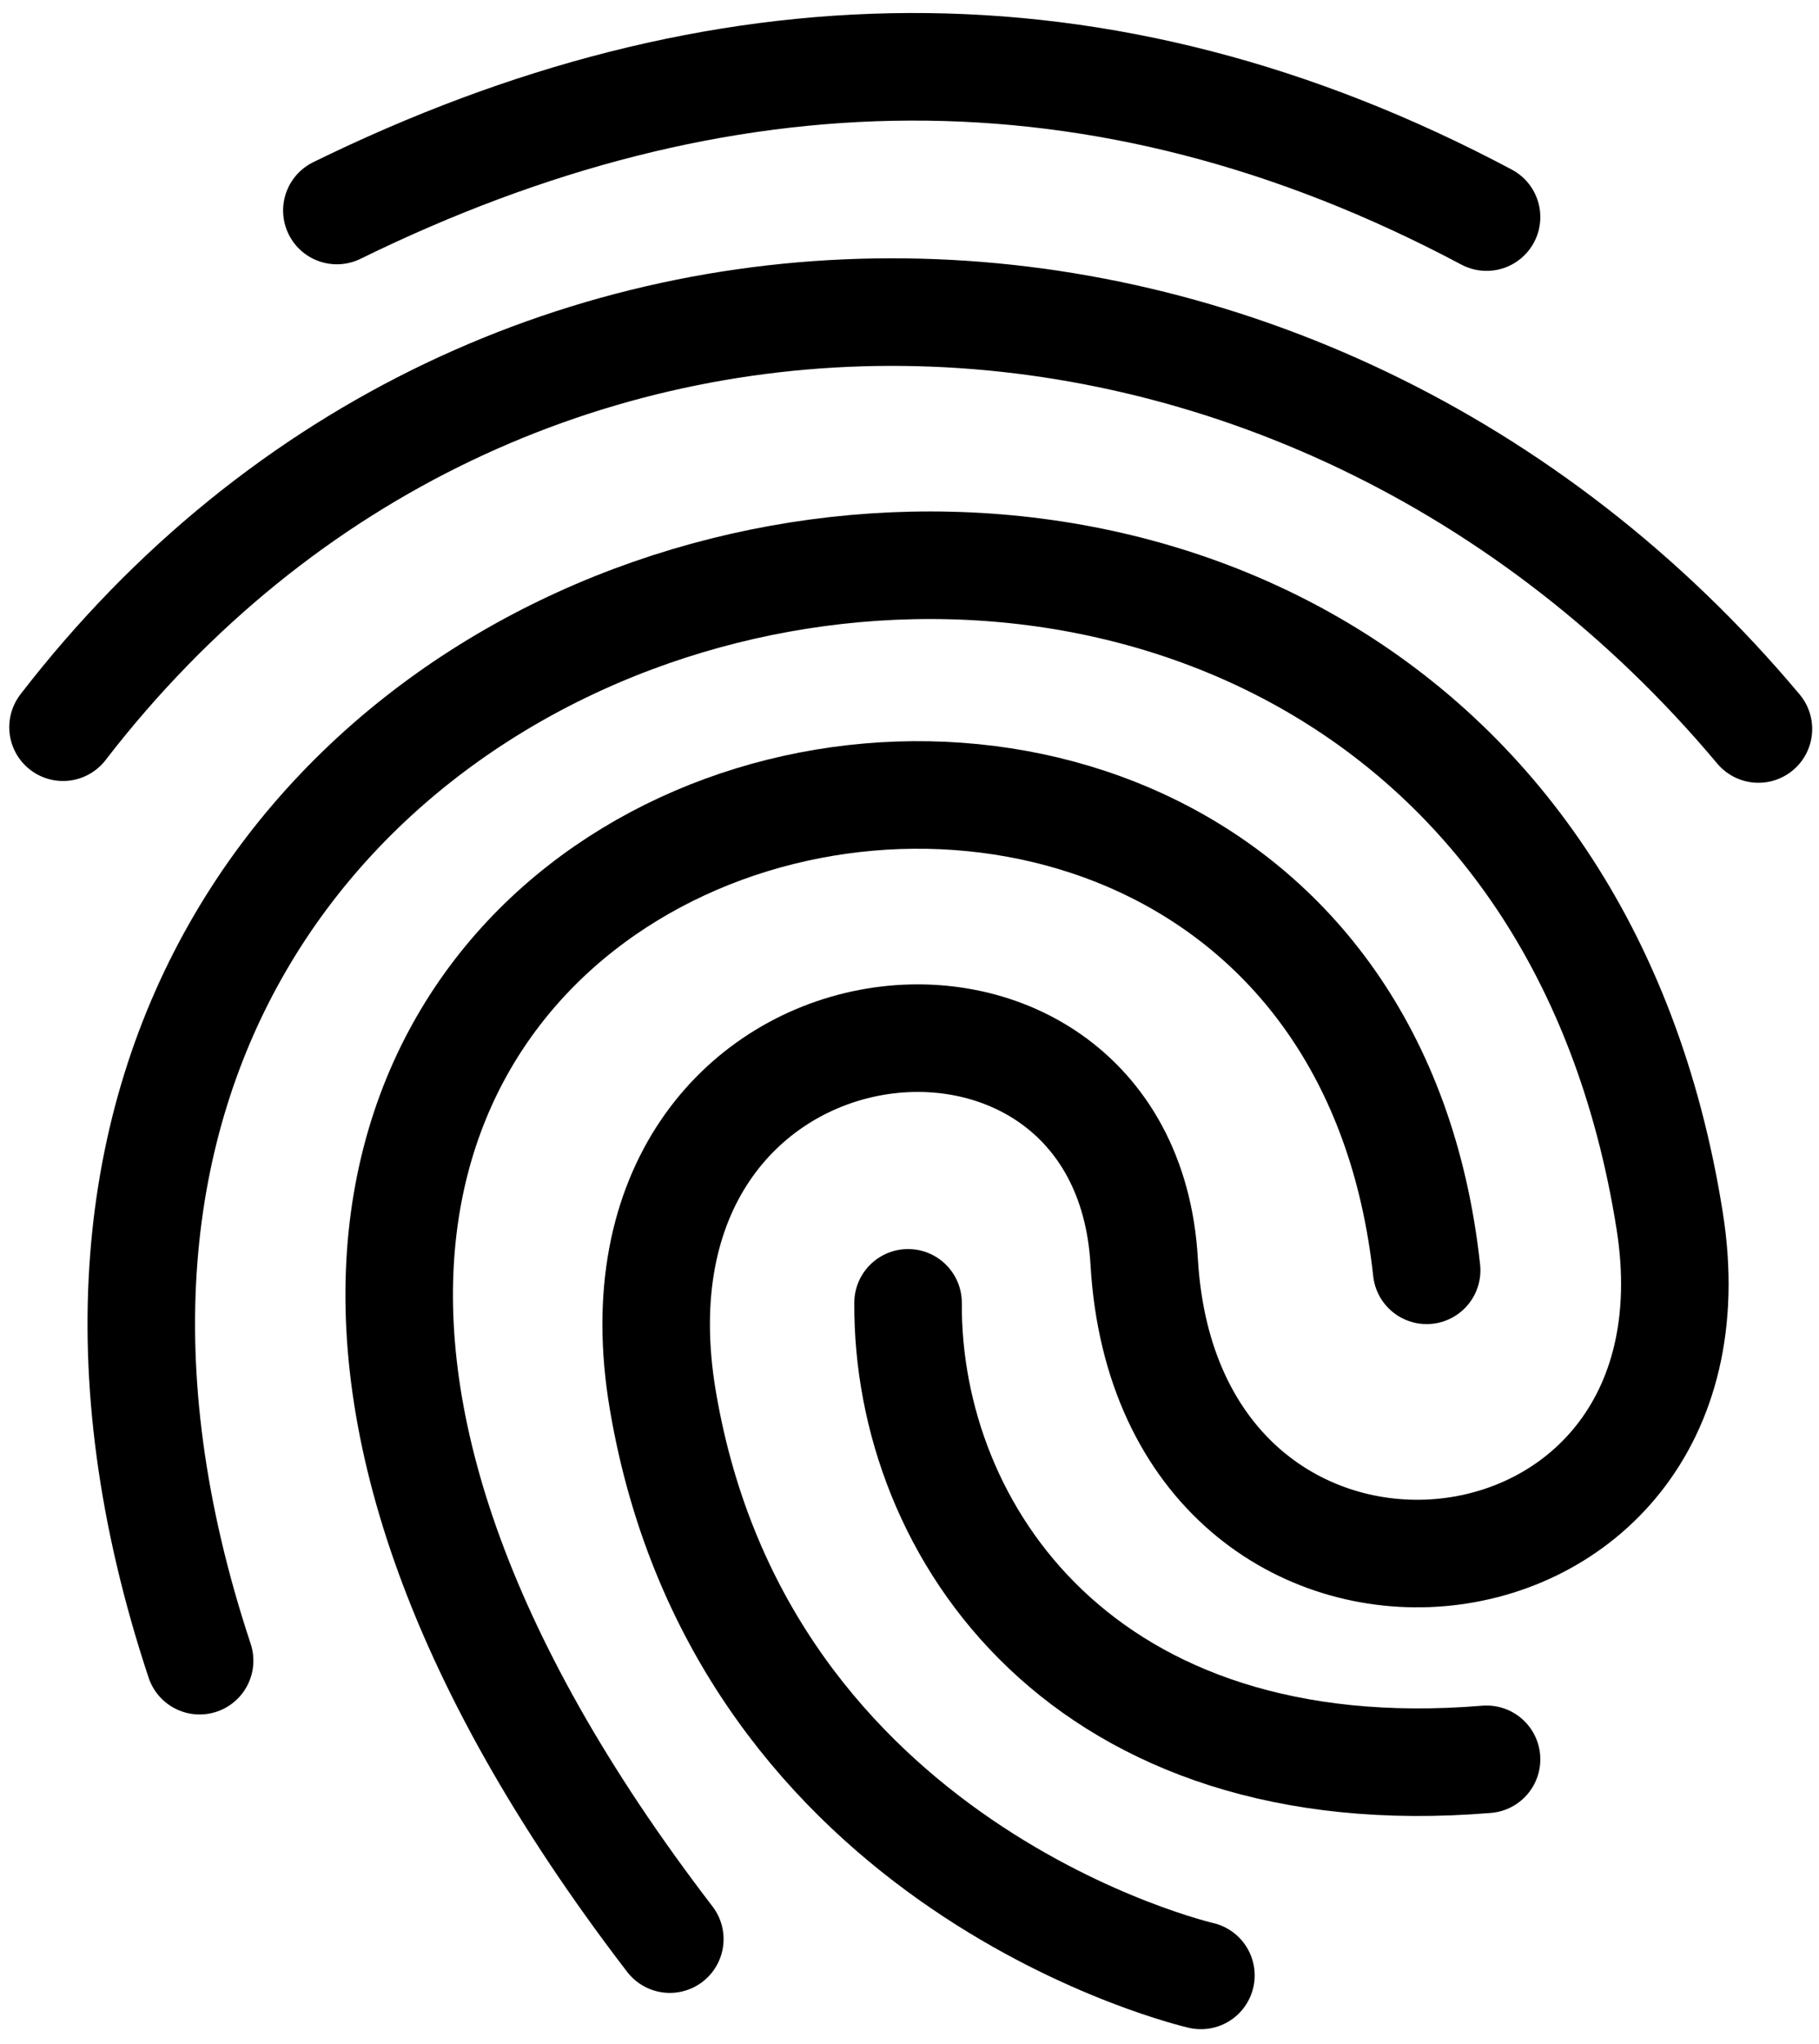 <?xml version="1.0" encoding="UTF-8" standalone="no"?><!DOCTYPE svg PUBLIC "-//W3C//DTD SVG 1.1//EN" "http://www.w3.org/Graphics/SVG/1.1/DTD/svg11.dtd"><svg width="100%" height="100%" viewBox="0 0 203 228" version="1.1" xmlns="http://www.w3.org/2000/svg" xmlns:xlink="http://www.w3.org/1999/xlink" xml:space="preserve" xmlns:serif="http://www.serif.com/" style="fill-rule:evenodd;clip-rule:evenodd;stroke-linecap:round;stroke-linejoin:round;stroke-miterlimit:1.5;"><path d="M165.899,196.253c-44.958,3.717 -64.718,-25.417 -64.559,-50.92" style="fill:none;stroke:#000;stroke-width:12px;"/><path d="M74.751,216.31c-98.29,-128.052 73.88,-172.15 84.463,-74.606" style="fill:none;stroke:#000;stroke-width:12px;"/><path d="M37.594,23.482c42.479,-20.823 85.226,-22.169 128.305,0.734" style="fill:none;stroke:#000;stroke-width:12px;"/><path d="M7.033,81.12c48.844,-63.317 138.542,-60.21 189.207,0.199" style="fill:none;stroke:#000;stroke-width:12px;"/><path d="M22.277,185.25c-43.528,-131.258 144.801,-170.631 164.059,-49.067c7.227,45.613 -55.928,51.562 -58.648,4.529c-2.213,-38.259 -61.739,-31.929 -53.717,15.485c8.872,52.436 60.05,64.16 60.05,64.16" style="fill:none;stroke:#000;stroke-width:12px;"/></svg>